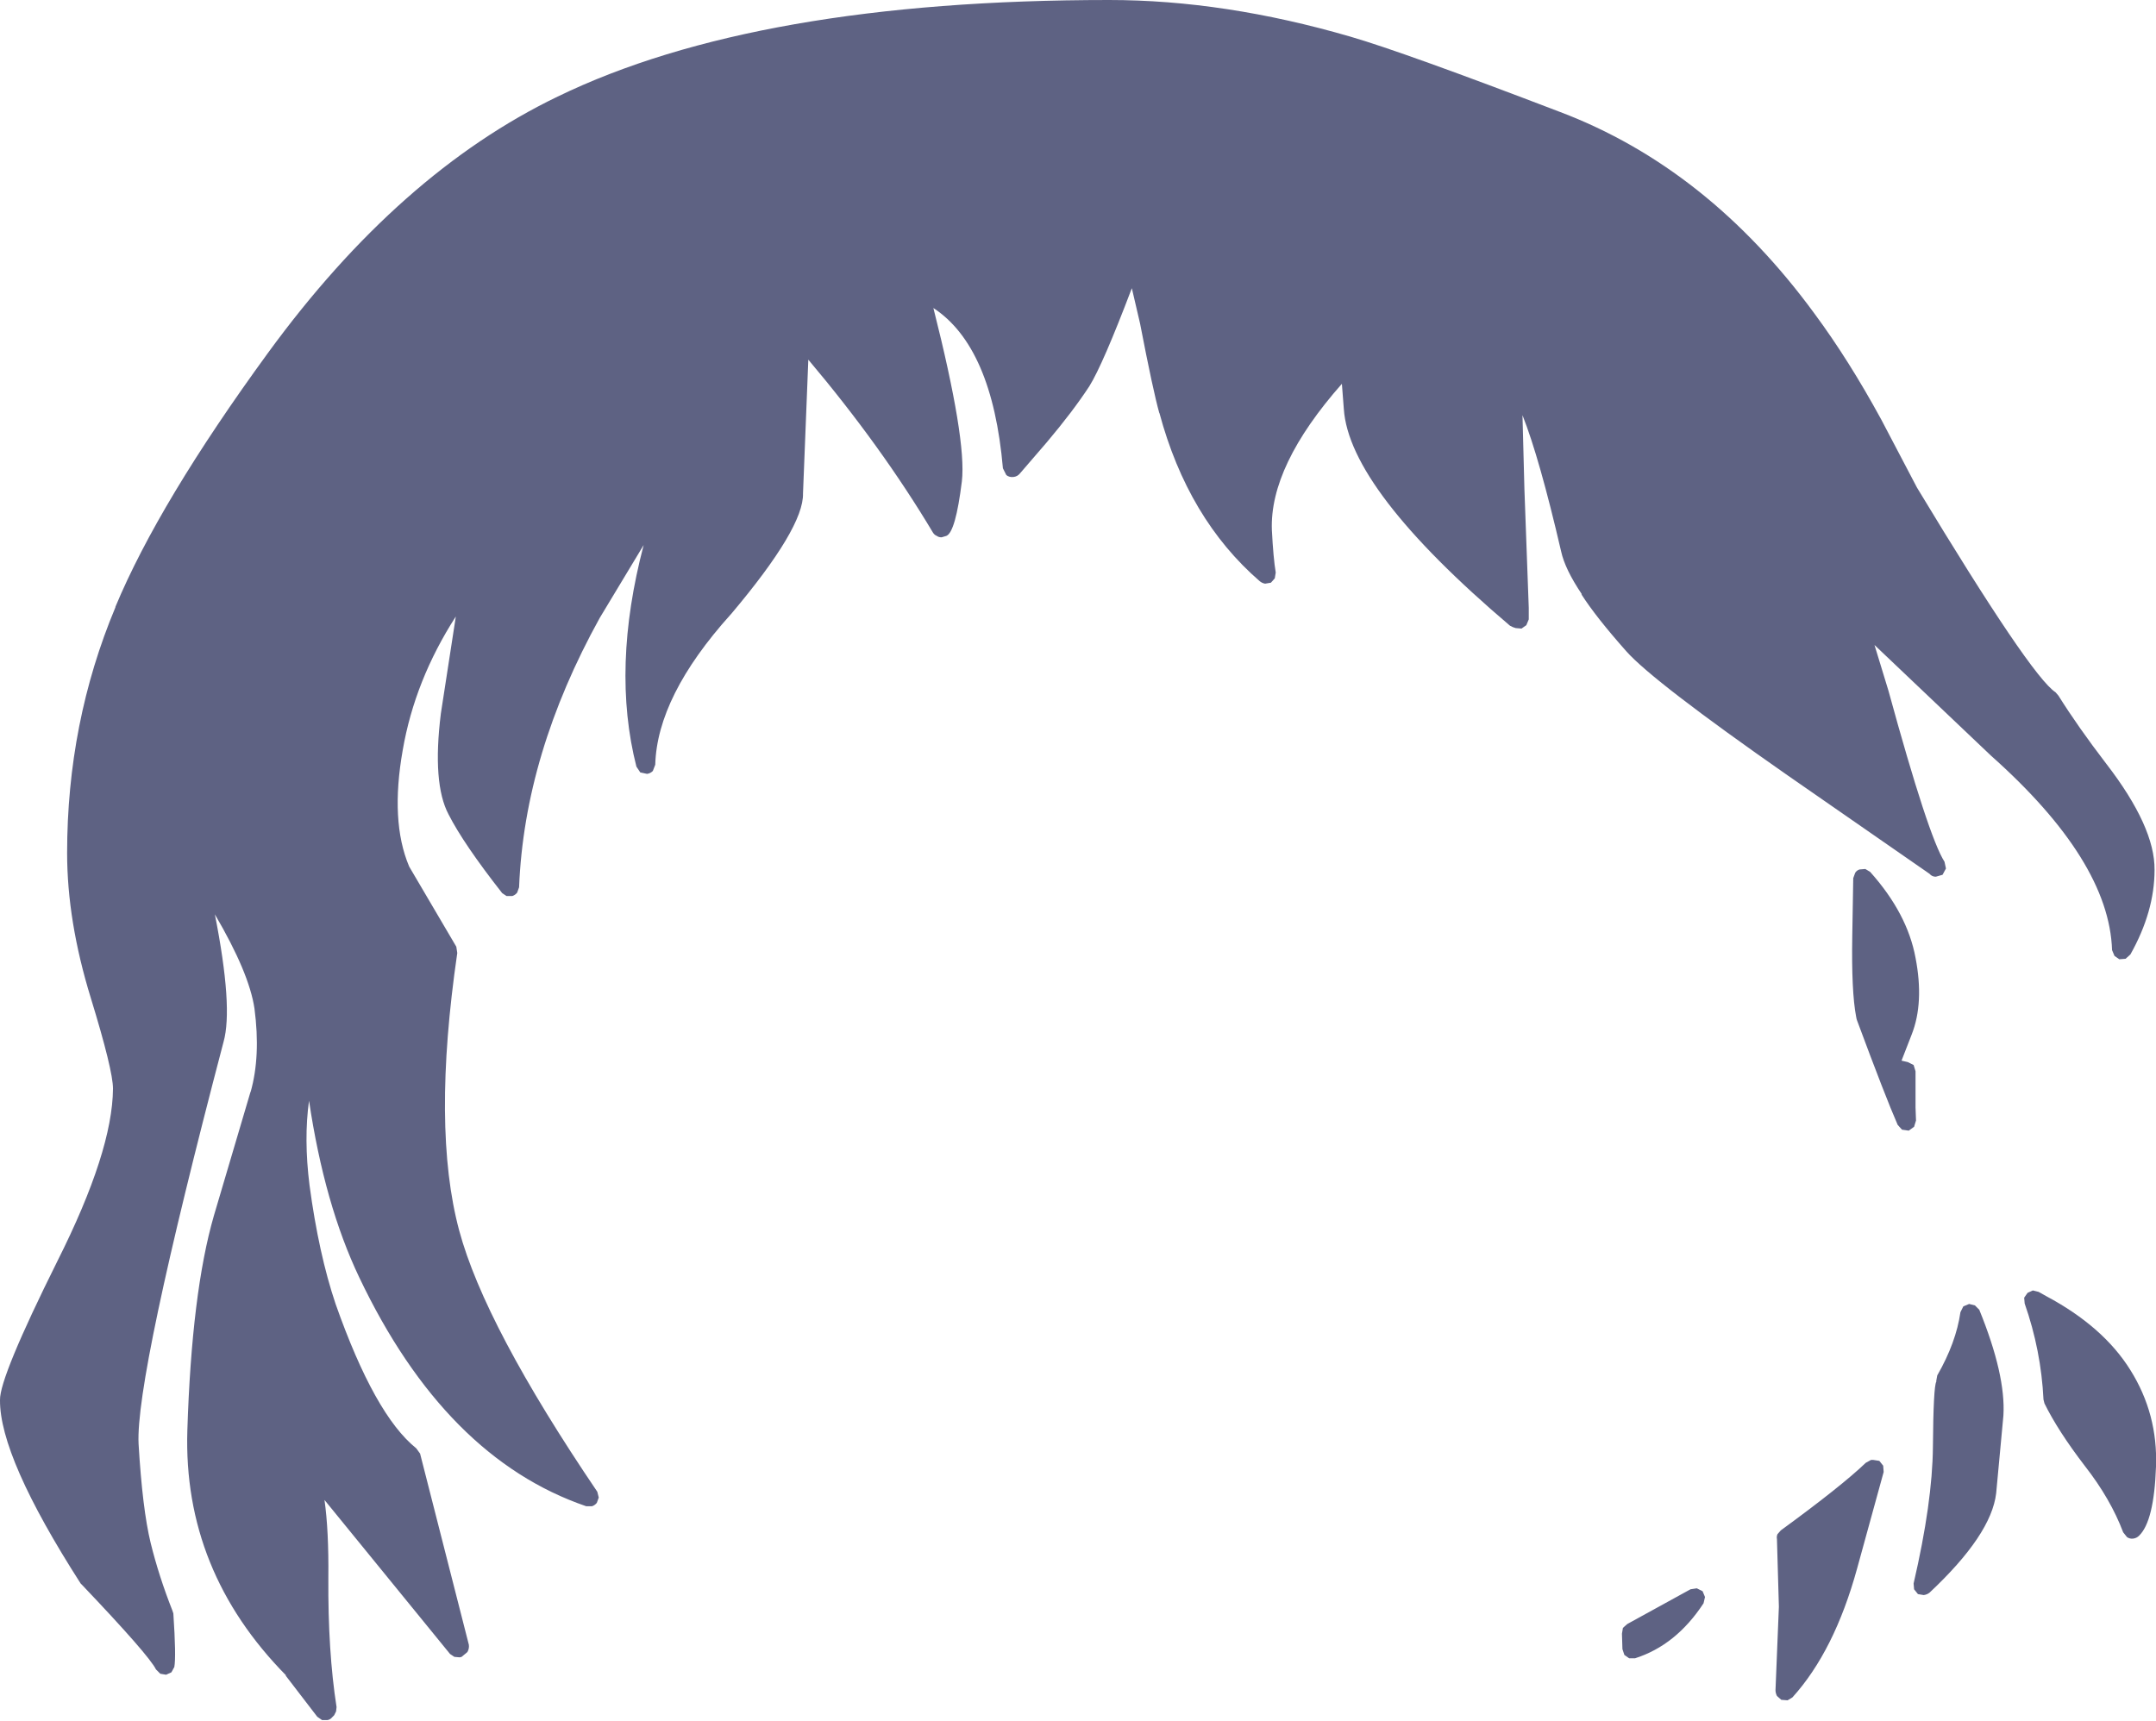 <?xml version="1.0" encoding="UTF-8" standalone="no"?>
<svg xmlns:xlink="http://www.w3.org/1999/xlink" height="178.2px" width="223.25px" xmlns="http://www.w3.org/2000/svg">
  <g transform="matrix(1, 0, 0, 1, 108.55, 315.1)">
    <path d="M31.3 -311.3 Q36.8 -309.7 53.0 -303.5 68.3 -297.7 79.35 -282.6 82.9 -277.8 86.25 -271.65 L89.95 -264.6 Q101.75 -245.05 104.3 -243.4 L104.6 -243.05 Q106.6 -239.85 109.55 -236.0 114.6 -229.45 114.55 -225.0 114.55 -220.7 112.05 -216.25 L111.55 -215.8 110.9 -215.75 110.4 -216.1 110.15 -216.7 Q109.85 -225.95 97.6 -236.85 L85.55 -248.3 87.0 -243.55 Q91.15 -228.4 92.8 -225.85 L92.95 -225.15 92.6 -224.5 91.9 -224.3 Q91.5 -224.3 91.25 -224.6 L76.55 -234.8 Q62.65 -244.5 59.85 -247.65 56.7 -251.2 55.2 -253.55 L55.25 -253.55 Q53.5 -256.15 53.1 -258.0 50.85 -267.7 49.1 -272.1 L49.3 -264.45 49.75 -252.15 49.75 -250.95 49.5 -250.35 49.0 -250.0 48.4 -250.05 48.1 -250.15 47.8 -250.3 Q31.15 -264.45 30.6 -272.75 L30.4 -275.35 Q22.9 -266.85 23.15 -260.2 23.3 -257.3 23.55 -255.8 L23.45 -255.2 23.05 -254.75 22.45 -254.65 Q22.15 -254.7 21.9 -254.9 14.45 -261.35 11.5 -272.35 L11.5 -272.3 Q10.85 -274.6 9.5 -281.6 L8.65 -285.25 Q5.65 -277.35 4.25 -275.1 2.55 -272.5 -0.15 -269.3 L-2.95 -266.05 Q-3.2 -265.75 -3.6 -265.7 -4.05 -265.65 -4.35 -265.9 L-4.7 -266.6 Q-5.8 -279.2 -11.9 -283.2 -8.45 -269.55 -8.95 -265.25 -9.6 -260.0 -10.55 -259.6 L-11.05 -259.45 Q-11.35 -259.45 -11.55 -259.6 -11.8 -259.7 -11.95 -259.95 -17.3 -268.9 -24.85 -277.85 L-25.4 -264.0 Q-25.3 -260.45 -32.85 -251.5 L-32.9 -251.45 Q-40.5 -243.0 -40.7 -235.9 L-40.95 -235.25 Q-41.2 -235.0 -41.55 -234.95 L-42.25 -235.1 -42.65 -235.7 Q-45.25 -245.9 -41.9 -258.65 L-46.45 -251.1 Q-54.25 -237.0 -54.8 -223.2 L-55.0 -222.65 Q-55.2 -222.4 -55.5 -222.3 L-56.1 -222.3 -56.55 -222.6 Q-60.55 -227.7 -62.1 -230.75 -63.8 -233.95 -62.9 -241.2 L-61.35 -251.25 Q-65.6 -244.65 -66.85 -237.4 -68.15 -230.05 -66.2 -225.4 L-66.15 -225.3 -61.3 -217.05 -61.2 -216.4 Q-63.85 -198.25 -61.0 -187.65 -58.35 -177.8 -46.7 -160.6 L-46.55 -160.0 -46.75 -159.45 Q-46.95 -159.2 -47.25 -159.1 L-47.85 -159.1 Q-62.45 -164.1 -71.35 -182.8 -74.95 -190.35 -76.55 -201.1 -77.1 -197.15 -76.5 -192.35 -75.55 -185.25 -73.8 -180.05 -69.75 -168.55 -65.45 -165.1 L-65.05 -164.55 -60.0 -144.75 Q-59.95 -144.35 -60.15 -144.0 L-60.75 -143.5 -60.95 -143.45 -61.5 -143.5 -61.95 -143.8 -74.95 -159.75 Q-74.5 -156.6 -74.55 -151.7 -74.6 -144.05 -73.7 -138.3 L-73.75 -137.85 -73.95 -137.45 -74.15 -137.25 Q-74.35 -137.0 -74.65 -136.95 L-75.2 -136.95 -75.7 -137.3 -79.0 -141.6 -78.9 -141.55 Q-89.6 -152.4 -89.15 -166.95 -88.7 -181.25 -86.4 -189.2 L-82.6 -202.05 -82.6 -202.0 Q-81.55 -205.7 -82.2 -210.65 -82.75 -214.35 -86.3 -220.4 -84.4 -210.75 -85.4 -207.2 -94.55 -172.35 -94.2 -165.55 -93.8 -158.8 -92.95 -155.3 -92.1 -151.85 -90.7 -148.3 L-90.6 -148.0 Q-90.3 -143.5 -90.5 -142.45 L-90.8 -141.9 -91.35 -141.65 -91.95 -141.75 -92.4 -142.2 Q-93.15 -143.7 -100.05 -150.95 L-100.2 -151.1 Q-108.6 -164.2 -108.55 -170.1 -108.6 -172.45 -102.6 -184.5 -96.9 -195.85 -96.85 -202.35 -96.85 -204.25 -99.15 -211.75 -101.6 -219.7 -101.6 -226.75 -101.6 -240.25 -96.6 -252.2 L-96.6 -252.25 Q-92.1 -263.05 -80.8 -278.55 -67.2 -297.2 -50.8 -305.1 -30.2 -315.1 6.3 -315.1 18.25 -315.1 31.3 -311.3 M84.0 -225.05 L84.6 -225.1 85.1 -224.8 Q88.95 -220.5 89.8 -215.9 90.7 -211.25 89.4 -207.95 L88.35 -205.25 89.0 -205.1 89.6 -204.8 89.8 -204.15 89.8 -200.4 89.85 -199.05 89.65 -198.4 89.1 -198.0 88.4 -198.1 87.95 -198.6 Q86.7 -201.45 83.75 -209.4 L83.7 -209.55 83.65 -209.8 Q83.15 -212.4 83.25 -218.2 L83.35 -224.15 83.55 -224.7 Q83.7 -224.95 84.0 -225.05 M101.95 -181.45 L102.55 -181.3 103.35 -180.85 Q109.25 -177.7 112.05 -173.2 114.9 -168.65 114.7 -163.2 114.5 -157.55 112.95 -156.05 112.7 -155.8 112.35 -155.75 112.0 -155.7 111.7 -155.9 L111.3 -156.4 Q110.0 -159.85 107.35 -163.25 104.55 -166.9 103.15 -169.75 L103.05 -170.15 Q102.8 -175.25 101.1 -180.1 L101.05 -180.7 101.4 -181.2 101.95 -181.45 M96.4 -179.45 Q99.15 -172.7 98.9 -168.5 L98.15 -160.45 Q97.65 -156.15 91.25 -150.15 91.0 -149.95 90.65 -149.9 L90.05 -150.0 89.65 -150.5 89.6 -151.1 Q91.55 -159.5 91.6 -165.25 91.65 -171.5 91.95 -172.0 L91.95 -172.1 92.05 -172.65 Q94.0 -176.05 94.45 -179.2 L94.75 -179.8 95.35 -180.05 95.95 -179.9 96.4 -179.45 M86.05 -163.8 L86.45 -163.3 86.5 -162.65 83.75 -152.65 Q81.4 -144.1 77.05 -139.3 L76.55 -139.0 75.9 -139.05 75.45 -139.45 Q75.3 -139.75 75.3 -140.05 L75.65 -148.7 75.45 -155.7 Q75.4 -155.95 75.5 -156.2 L75.85 -156.6 Q82.15 -161.2 84.65 -163.6 L85.2 -163.9 85.4 -163.9 86.05 -163.8 M67.15 -150.6 L67.75 -150.3 68.0 -149.7 67.85 -149.05 Q65.0 -144.7 60.75 -143.35 L60.15 -143.35 59.65 -143.7 59.45 -144.3 59.4 -145.9 59.5 -146.5 59.95 -146.9 66.5 -150.5 67.15 -150.6" fill="#5e6283" fill-rule="evenodd" stroke="none"/>
  </g>
</svg>
